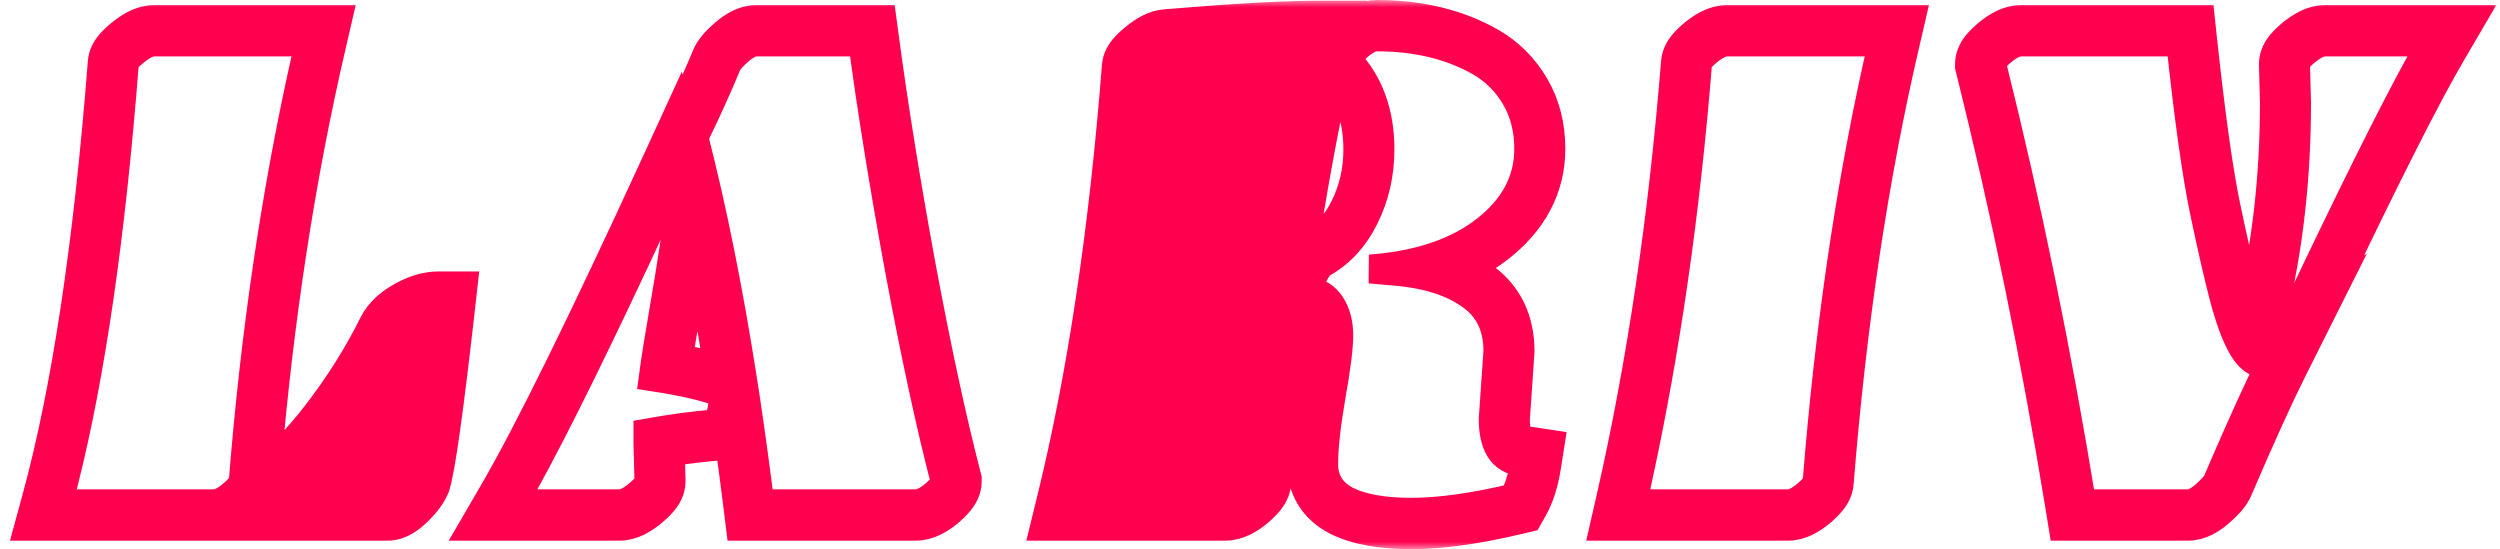<svg width="173" height="38" viewBox="0 0 173 38" fill="none" xmlns="http://www.w3.org/2000/svg">
<mask id="path-1-outside-1_704_873" maskUnits="userSpaceOnUse" x="0" y="0" width="173" height="38" fill="black">
<rect fill="white" width="173" height="38"/>
<path fillRule="evenodd" clip-rule="evenodd" d="M2 36.413L2.536 34.449C4.568 26.998 6.088 16.975 7.073 4.341C7.104 3.7 7.464 3.239 7.625 3.046C7.848 2.78 8.129 2.528 8.42 2.296C9.004 1.829 9.781 1.352 10.666 1.352H23.357L22.916 3.258C20.808 12.353 19.316 22.072 18.443 32.415C19.634 31.348 20.784 30.108 21.89 28.69C23.452 26.67 24.772 24.573 25.852 22.4L25.856 22.392L25.86 22.385C26.283 21.556 27.008 20.959 27.806 20.516C28.602 20.075 29.452 19.785 30.327 19.785H32.044L31.849 21.513C31.47 24.869 31.142 27.543 30.864 29.531C30.594 31.474 30.358 32.869 30.151 33.584L30.125 33.673L30.089 33.759C29.834 34.361 29.391 34.898 28.909 35.369C28.651 35.621 28.366 35.86 28.058 36.045C27.762 36.222 27.337 36.413 26.826 36.413H2ZM17.9 34.862C18.53 34.385 19.146 33.868 19.75 33.31C20.912 32.239 22.026 31.018 23.094 29.649C24.717 27.551 26.092 25.367 27.221 23.098C27.453 22.643 27.893 22.236 28.542 21.877C28.607 21.84 28.672 21.806 28.736 21.773C29.31 21.482 29.841 21.336 30.327 21.336C30.266 21.877 30.207 22.399 30.148 22.903C29.483 28.653 28.994 32.068 28.681 33.148C28.542 33.476 28.264 33.844 27.847 34.251C27.429 34.658 27.089 34.862 26.826 34.862H17.9ZM16.834 33.288C17.652 23.089 19.065 13.478 21.072 4.455C21.188 3.936 21.305 3.419 21.424 2.904H10.666C10.311 2.904 9.878 3.107 9.368 3.514C8.858 3.921 8.603 4.226 8.603 4.43C7.68 16.28 6.285 25.907 4.419 33.31C4.286 33.839 4.15 34.356 4.012 34.862H14.817C15.172 34.862 15.597 34.65 16.092 34.228C16.586 33.805 16.834 33.492 16.834 33.288ZM51.23 36.413L51.062 35.055C50.879 33.582 50.69 32.14 50.493 30.727L50.442 30.803L49.723 30.866C48.598 30.964 47.485 31.098 46.385 31.268L46.439 33.291V33.312C46.439 33.991 46.061 34.486 45.897 34.687C45.679 34.955 45.402 35.212 45.112 35.452L45.108 35.455C44.533 35.928 43.761 36.413 42.867 36.413H32.79L34.151 34.074C36.551 29.951 40.31 22.329 45.443 11.149L47.04 7.67L47.102 7.853C47.79 6.402 48.388 5.062 48.896 3.831L48.908 3.802L48.921 3.774C49.181 3.21 49.692 2.71 50.144 2.316L50.154 2.307L50.163 2.299C50.695 1.85 51.444 1.352 52.326 1.352H61.037L61.217 2.695C61.847 7.392 62.692 12.633 63.755 18.421C64.833 24.191 65.876 29.021 66.885 32.919L66.935 33.112V33.312C66.935 33.975 66.575 34.463 66.413 34.668C66.201 34.938 65.931 35.196 65.649 35.437L65.638 35.446L65.627 35.455C65.037 35.941 64.261 36.413 63.363 36.413H51.23ZM62.25 18.706C61.183 12.899 60.333 7.631 59.699 2.904H52.326C52.002 2.904 51.608 3.099 51.144 3.491C50.696 3.882 50.417 4.195 50.309 4.43C49.676 5.964 48.91 7.655 48.014 9.502C49.278 14.428 50.392 19.96 51.357 26.098C51.416 26.473 51.474 26.851 51.532 27.23C51.548 27.337 51.564 27.445 51.581 27.553C51.935 29.903 52.269 32.339 52.581 34.862H63.363C63.733 34.862 64.166 34.658 64.661 34.251C65.156 33.828 65.403 33.515 65.403 33.312C64.383 29.367 63.332 24.499 62.25 18.706ZM49.703 25.459C49.234 22.545 48.731 19.774 48.193 17.146C47.995 18.485 47.742 20.042 47.436 21.815L47.436 21.817C47.239 22.947 47.074 23.941 46.942 24.801C48.008 25 48.934 25.218 49.703 25.459ZM45.209 26.08C45.363 24.921 45.603 23.411 45.927 21.548C46.252 19.669 46.515 18.041 46.716 16.664C46.794 16.168 46.857 15.715 46.907 15.305C46.996 14.574 47.04 13.978 47.04 13.517C47.04 12.781 46.971 12.21 46.832 11.803C46.565 12.384 46.302 12.955 46.042 13.517C45.831 13.975 45.622 14.427 45.415 14.873C41.547 23.214 38.525 29.36 36.348 33.31C36.038 33.872 35.746 34.389 35.471 34.862H42.867C43.222 34.862 43.648 34.658 44.142 34.251C44.652 33.828 44.907 33.515 44.907 33.312L44.838 30.706V29.954C46.399 29.672 47.983 29.461 49.591 29.32C49.853 28.934 50.004 28.373 50.044 27.637C50.051 27.507 50.054 27.371 50.054 27.23C50.029 27.22 50.003 27.209 49.977 27.198C48.968 26.788 47.378 26.415 45.209 26.08ZM91.065 4.151C89.027 13.422 87.613 23.142 86.822 33.312C86.822 33.515 86.575 33.828 86.08 34.251C85.586 34.658 85.153 34.862 84.782 34.862H74.256C74.381 34.35 74.505 33.833 74.626 33.31C76.55 25.023 77.934 15.483 78.777 4.688C78.777 4.5 79.024 4.211 79.519 3.819C80.013 3.412 80.439 3.201 80.794 3.185C84.514 2.871 87.528 2.683 89.836 2.621C90.404 2.606 90.93 2.598 91.413 2.598C91.295 3.114 91.179 3.632 91.065 4.151ZM80.69 1.637C85.328 1.246 88.91 1.047 91.413 1.047H93.34L93.151 1.873C93.704 1.428 94.427 1 95.262 1C98.242 1 100.908 1.625 103.202 2.938L103.208 2.941L103.213 2.945C104.464 3.674 105.466 4.68 106.202 5.942C106.961 7.242 107.319 8.711 107.319 10.3C107.319 13.068 106.035 15.374 103.729 17.166C103.069 17.679 102.353 18.124 101.583 18.503C101.97 18.703 102.337 18.927 102.684 19.177C104.374 20.378 105.186 22.163 105.186 24.295V24.349L104.862 29.065C104.868 29.725 104.992 30.09 105.104 30.277C105.107 30.284 105.124 30.311 105.197 30.352C105.283 30.401 105.448 30.466 105.734 30.509L107.265 30.739L107.022 32.287C106.849 33.394 106.549 34.396 106.072 35.236L105.741 35.819L105.094 35.973C102.26 36.646 99.778 37 97.673 37C95.636 37 93.867 36.725 92.498 36.042L92.486 36.036L92.474 36.03C91.753 35.654 91.132 35.132 90.696 34.432C90.258 33.728 90.067 32.935 90.067 32.114C90.067 30.84 90.254 29.18 90.6 27.175L90.601 27.165C90.957 25.176 91.11 23.89 91.11 23.215C91.11 22.6 90.977 22.214 90.811 21.962C90.68 21.764 90.58 21.721 90.43 21.706L89.576 21.622C89.071 25.477 88.663 29.403 88.352 33.4C88.322 34.018 87.987 34.473 87.833 34.668C87.62 34.938 87.35 35.196 87.068 35.437L87.057 35.446L87.046 35.455C86.456 35.941 85.68 36.413 84.782 36.413H72.297L72.769 34.488C74.86 25.957 76.356 15.997 77.248 4.598C77.28 3.948 77.657 3.487 77.804 3.315C78.018 3.064 78.287 2.826 78.564 2.606C79.127 2.145 79.855 1.687 80.69 1.637ZM90.189 17.292L90.383 17.054L90.656 16.91C91.643 16.386 92.439 15.564 93.037 14.367C93.651 13.136 93.962 11.804 93.962 10.347C93.962 8.276 93.396 6.692 92.346 5.474C91.519 9.334 90.8 13.273 90.189 17.292ZM103.33 29.015L103.655 24.295C103.655 22.604 103.036 21.321 101.8 20.444C101.151 19.976 100.392 19.603 99.523 19.325C98.734 19.072 97.855 18.897 96.885 18.8L94.798 18.613C95.54 18.56 96.248 18.476 96.923 18.359L96.928 18.358C97.845 18.199 98.701 17.98 99.496 17.7C100.749 17.261 101.849 16.673 102.797 15.936C104.791 14.386 105.788 12.507 105.788 10.3C105.788 8.954 105.486 7.764 104.883 6.731C104.281 5.698 103.469 4.884 102.449 4.289C100.424 3.13 98.028 2.551 95.262 2.551C94.906 2.551 94.481 2.763 93.986 3.185C93.492 3.608 93.245 3.937 93.245 4.171C94.744 5.753 95.493 7.811 95.493 10.347C95.493 12.038 95.13 13.611 94.404 15.067C93.677 16.523 92.665 17.595 91.367 18.284C91.264 18.409 91.171 18.538 91.088 18.672C90.808 19.122 90.638 19.619 90.578 20.162C90.599 20.164 90.62 20.167 90.64 20.169C91.245 20.246 91.726 20.556 92.085 21.102C92.456 21.665 92.642 22.37 92.642 23.215C92.642 24.045 92.464 25.453 92.108 27.442C91.768 29.414 91.598 30.972 91.598 32.114C91.598 33.257 92.124 34.102 93.175 34.65C94.242 35.183 95.741 35.449 97.673 35.449C99.62 35.449 101.978 35.12 104.744 34.462C104.897 34.194 105.031 33.891 105.147 33.556C105.3 33.111 105.421 32.606 105.509 32.044C105.478 32.039 105.447 32.034 105.416 32.029C104.632 31.894 104.091 31.578 103.794 31.081C103.485 30.565 103.33 29.876 103.33 29.015ZM111.022 36.413L111.456 34.512C113.568 25.26 115.064 15.203 115.94 4.339C115.971 3.715 116.311 3.261 116.471 3.064C116.687 2.797 116.962 2.544 117.245 2.31L117.254 2.303L117.263 2.296C117.847 1.829 118.624 1.352 119.51 1.352H132.224L131.782 3.258C129.656 12.43 128.152 22.477 127.276 33.403C127.245 34.02 126.911 34.473 126.757 34.668C126.544 34.938 126.274 35.196 125.992 35.437L125.981 35.446L125.97 35.455C125.395 35.928 124.623 36.413 123.729 36.413H111.022ZM125.746 33.312C126.579 22.918 127.976 13.299 129.939 4.455C130.054 3.935 130.171 3.418 130.291 2.904H119.51C119.154 2.904 118.721 3.107 118.211 3.514C117.717 3.921 117.469 4.226 117.469 4.43C116.637 14.77 115.245 24.396 113.295 33.31C113.181 33.83 113.066 34.347 112.948 34.862H123.729C124.085 34.862 124.51 34.658 125.004 34.251C125.499 33.828 125.746 33.515 125.746 33.312ZM142.759 36.413L142.548 35.114C140.854 24.714 138.784 14.613 136.337 4.81L136.29 4.623V4.43C136.29 3.759 136.656 3.27 136.823 3.064C137.04 2.797 137.314 2.544 137.598 2.31C138.188 1.825 138.964 1.352 139.862 1.352H152.273L152.421 2.736C152.992 8.049 153.534 11.898 154.043 14.322C154.566 16.817 155.008 18.744 155.369 20.115C155.5 20.612 155.63 21.053 155.757 21.443C156.841 17.003 157.387 12.232 157.389 7.127L157.319 4.45V4.43C157.319 3.759 157.685 3.27 157.852 3.064C158.069 2.797 158.343 2.544 158.627 2.31L158.636 2.303L158.645 2.296C159.229 1.829 160.006 1.352 160.891 1.352H171L169.628 3.695C167.914 6.622 165.092 12.196 161.148 20.464L161.237 20.406L158.663 25.538C157.695 27.468 156.426 30.261 154.854 33.93L154.846 33.949L154.837 33.968C154.576 34.533 154.054 35.043 153.594 35.447L153.591 35.45C153.052 35.92 152.304 36.413 151.409 36.413H142.759ZM158.944 21.524C162.694 13.62 165.524 7.93 167.433 4.455C167.751 3.876 168.044 3.359 168.311 2.904H160.891C160.536 2.904 160.103 3.107 159.593 3.514C159.098 3.921 158.851 4.226 158.851 4.43L158.921 7.107C158.921 12.025 158.426 16.657 157.435 21.004C157.396 21.175 157.356 21.346 157.316 21.516C157.313 21.526 157.311 21.537 157.309 21.547C157.188 22.052 157.061 22.553 156.927 23.05C157.048 23.05 157.175 23.027 157.31 22.979C157.554 22.893 157.82 22.729 158.109 22.487C158.155 22.447 158.199 22.407 158.242 22.369C158.522 22.114 158.723 21.891 158.847 21.7C158.888 21.638 158.92 21.579 158.944 21.524ZM155.605 24.602C155.439 24.416 155.275 24.178 155.113 23.888C154.689 23.126 154.281 22.001 153.889 20.515C153.518 19.106 153.07 17.149 152.545 14.644C152.019 12.139 151.47 8.226 150.899 2.904H139.862C139.491 2.904 139.059 3.107 138.564 3.514C138.069 3.921 137.822 4.226 137.822 4.43C140.28 14.276 142.359 24.42 144.059 34.862H151.409C151.749 34.862 152.143 34.666 152.591 34.275C153.055 33.868 153.341 33.547 153.449 33.312C154.595 30.638 155.585 28.416 156.421 26.643C156.451 26.58 156.48 26.518 156.509 26.456C156.79 25.863 157.053 25.323 157.298 24.835C157.035 25.007 156.772 25.093 156.509 25.093C156.222 25.093 155.941 24.952 155.667 24.668C155.646 24.647 155.625 24.625 155.605 24.602Z"/>
</mask>
<path fillRule="evenodd" clip-rule="evenodd" d="M2 36.413L2.536 34.449C4.568 26.998 6.088 16.975 7.073 4.341C7.104 3.7 7.464 3.239 7.625 3.046C7.848 2.78 8.129 2.528 8.42 2.296C9.004 1.829 9.781 1.352 10.666 1.352H23.357L22.916 3.258C20.808 12.353 19.316 22.072 18.443 32.415C19.634 31.348 20.784 30.108 21.89 28.69C23.452 26.67 24.772 24.573 25.852 22.4L25.856 22.392L25.86 22.385C26.283 21.556 27.008 20.959 27.806 20.516C28.602 20.075 29.452 19.785 30.327 19.785H32.044L31.849 21.513C31.47 24.869 31.142 27.543 30.864 29.531C30.594 31.474 30.358 32.869 30.151 33.584L30.125 33.673L30.089 33.759C29.834 34.361 29.391 34.898 28.909 35.369C28.651 35.621 28.366 35.86 28.058 36.045C27.762 36.222 27.337 36.413 26.826 36.413H2ZM17.9 34.862C18.53 34.385 19.146 33.868 19.75 33.31C20.912 32.239 22.026 31.018 23.094 29.649C24.717 27.551 26.092 25.367 27.221 23.098C27.453 22.643 27.893 22.236 28.542 21.877C28.607 21.84 28.672 21.806 28.736 21.773C29.31 21.482 29.841 21.336 30.327 21.336C30.266 21.877 30.207 22.399 30.148 22.903C29.483 28.653 28.994 32.068 28.681 33.148C28.542 33.476 28.264 33.844 27.847 34.251C27.429 34.658 27.089 34.862 26.826 34.862H17.9ZM16.834 33.288C17.652 23.089 19.065 13.478 21.072 4.455C21.188 3.936 21.305 3.419 21.424 2.904H10.666C10.311 2.904 9.878 3.107 9.368 3.514C8.858 3.921 8.603 4.226 8.603 4.43C7.68 16.28 6.285 25.907 4.419 33.31C4.286 33.839 4.15 34.356 4.012 34.862H14.817C15.172 34.862 15.597 34.65 16.092 34.228C16.586 33.805 16.834 33.492 16.834 33.288ZM51.23 36.413L51.062 35.055C50.879 33.582 50.69 32.14 50.493 30.727L50.442 30.803L49.723 30.866C48.598 30.964 47.485 31.098 46.385 31.268L46.439 33.291V33.312C46.439 33.991 46.061 34.486 45.897 34.687C45.679 34.955 45.402 35.212 45.112 35.452L45.108 35.455C44.533 35.928 43.761 36.413 42.867 36.413H32.79L34.151 34.074C36.551 29.951 40.31 22.329 45.443 11.149L47.04 7.67L47.102 7.853C47.79 6.402 48.388 5.062 48.896 3.831L48.908 3.802L48.921 3.774C49.181 3.21 49.692 2.71 50.144 2.316L50.154 2.307L50.163 2.299C50.695 1.85 51.444 1.352 52.326 1.352H61.037L61.217 2.695C61.847 7.392 62.692 12.633 63.755 18.421C64.833 24.191 65.876 29.021 66.885 32.919L66.935 33.112V33.312C66.935 33.975 66.575 34.463 66.413 34.668C66.201 34.938 65.931 35.196 65.649 35.437L65.638 35.446L65.627 35.455C65.037 35.941 64.261 36.413 63.363 36.413H51.23ZM62.25 18.706C61.183 12.899 60.333 7.631 59.699 2.904H52.326C52.002 2.904 51.608 3.099 51.144 3.491C50.696 3.882 50.417 4.195 50.309 4.43C49.676 5.964 48.91 7.655 48.014 9.502C49.278 14.428 50.392 19.96 51.357 26.098C51.416 26.473 51.474 26.851 51.532 27.23C51.548 27.337 51.564 27.445 51.581 27.553C51.935 29.903 52.269 32.339 52.581 34.862H63.363C63.733 34.862 64.166 34.658 64.661 34.251C65.156 33.828 65.403 33.515 65.403 33.312C64.383 29.367 63.332 24.499 62.25 18.706ZM49.703 25.459C49.234 22.545 48.731 19.774 48.193 17.146C47.995 18.485 47.742 20.042 47.436 21.815L47.436 21.817C47.239 22.947 47.074 23.941 46.942 24.801C48.008 25 48.934 25.218 49.703 25.459ZM45.209 26.08C45.363 24.921 45.603 23.411 45.927 21.548C46.252 19.669 46.515 18.041 46.716 16.664C46.794 16.168 46.857 15.715 46.907 15.305C46.996 14.574 47.04 13.978 47.04 13.517C47.04 12.781 46.971 12.21 46.832 11.803C46.565 12.384 46.302 12.955 46.042 13.517C45.831 13.975 45.622 14.427 45.415 14.873C41.547 23.214 38.525 29.36 36.348 33.31C36.038 33.872 35.746 34.389 35.471 34.862H42.867C43.222 34.862 43.648 34.658 44.142 34.251C44.652 33.828 44.907 33.515 44.907 33.312L44.838 30.706V29.954C46.399 29.672 47.983 29.461 49.591 29.32C49.853 28.934 50.004 28.373 50.044 27.637C50.051 27.507 50.054 27.371 50.054 27.23C50.029 27.22 50.003 27.209 49.977 27.198C48.968 26.788 47.378 26.415 45.209 26.08ZM91.065 4.151C89.027 13.422 87.613 23.142 86.822 33.312C86.822 33.515 86.575 33.828 86.08 34.251C85.586 34.658 85.153 34.862 84.782 34.862H74.256C74.381 34.35 74.505 33.833 74.626 33.31C76.55 25.023 77.934 15.483 78.777 4.688C78.777 4.5 79.024 4.211 79.519 3.819C80.013 3.412 80.439 3.201 80.794 3.185C84.514 2.871 87.528 2.683 89.836 2.621C90.404 2.606 90.93 2.598 91.413 2.598C91.295 3.114 91.179 3.632 91.065 4.151ZM80.69 1.637C85.328 1.246 88.91 1.047 91.413 1.047H93.34L93.151 1.873C93.704 1.428 94.427 1 95.262 1C98.242 1 100.908 1.625 103.202 2.938L103.208 2.941L103.213 2.945C104.464 3.674 105.466 4.68 106.202 5.942C106.961 7.242 107.319 8.711 107.319 10.3C107.319 13.068 106.035 15.374 103.729 17.166C103.069 17.679 102.353 18.124 101.583 18.503C101.97 18.703 102.337 18.927 102.684 19.177C104.374 20.378 105.186 22.163 105.186 24.295V24.349L104.862 29.065C104.868 29.725 104.992 30.09 105.104 30.277C105.107 30.284 105.124 30.311 105.197 30.352C105.283 30.401 105.448 30.466 105.734 30.509L107.265 30.739L107.022 32.287C106.849 33.394 106.549 34.396 106.072 35.236L105.741 35.819L105.094 35.973C102.26 36.646 99.778 37 97.673 37C95.636 37 93.867 36.725 92.498 36.042L92.486 36.036L92.474 36.03C91.753 35.654 91.132 35.132 90.696 34.432C90.258 33.728 90.067 32.935 90.067 32.114C90.067 30.84 90.254 29.18 90.6 27.175L90.601 27.165C90.957 25.176 91.11 23.89 91.11 23.215C91.11 22.6 90.977 22.214 90.811 21.962C90.68 21.764 90.58 21.721 90.43 21.706L89.576 21.622C89.071 25.477 88.663 29.403 88.352 33.4C88.322 34.018 87.987 34.473 87.833 34.668C87.62 34.938 87.35 35.196 87.068 35.437L87.057 35.446L87.046 35.455C86.456 35.941 85.68 36.413 84.782 36.413H72.297L72.769 34.488C74.86 25.957 76.356 15.997 77.248 4.598C77.28 3.948 77.657 3.487 77.804 3.315C78.018 3.064 78.287 2.826 78.564 2.606C79.127 2.145 79.855 1.687 80.69 1.637ZM90.189 17.292L90.383 17.054L90.656 16.91C91.643 16.386 92.439 15.564 93.037 14.367C93.651 13.136 93.962 11.804 93.962 10.347C93.962 8.276 93.396 6.692 92.346 5.474C91.519 9.334 90.8 13.273 90.189 17.292ZM103.33 29.015L103.655 24.295C103.655 22.604 103.036 21.321 101.8 20.444C101.151 19.976 100.392 19.603 99.523 19.325C98.734 19.072 97.855 18.897 96.885 18.8L94.798 18.613C95.54 18.56 96.248 18.476 96.923 18.359L96.928 18.358C97.845 18.199 98.701 17.98 99.496 17.7C100.749 17.261 101.849 16.673 102.797 15.936C104.791 14.386 105.788 12.507 105.788 10.3C105.788 8.954 105.486 7.764 104.883 6.731C104.281 5.698 103.469 4.884 102.449 4.289C100.424 3.13 98.028 2.551 95.262 2.551C94.906 2.551 94.481 2.763 93.986 3.185C93.492 3.608 93.245 3.937 93.245 4.171C94.744 5.753 95.493 7.811 95.493 10.347C95.493 12.038 95.13 13.611 94.404 15.067C93.677 16.523 92.665 17.595 91.367 18.284C91.264 18.409 91.171 18.538 91.088 18.672C90.808 19.122 90.638 19.619 90.578 20.162C90.599 20.164 90.62 20.167 90.64 20.169C91.245 20.246 91.726 20.556 92.085 21.102C92.456 21.665 92.642 22.37 92.642 23.215C92.642 24.045 92.464 25.453 92.108 27.442C91.768 29.414 91.598 30.972 91.598 32.114C91.598 33.257 92.124 34.102 93.175 34.65C94.242 35.183 95.741 35.449 97.673 35.449C99.62 35.449 101.978 35.12 104.744 34.462C104.897 34.194 105.031 33.891 105.147 33.556C105.3 33.111 105.421 32.606 105.509 32.044C105.478 32.039 105.447 32.034 105.416 32.029C104.632 31.894 104.091 31.578 103.794 31.081C103.485 30.565 103.33 29.876 103.33 29.015ZM111.022 36.413L111.456 34.512C113.568 25.26 115.064 15.203 115.94 4.339C115.971 3.715 116.311 3.261 116.471 3.064C116.687 2.797 116.962 2.544 117.245 2.31L117.254 2.303L117.263 2.296C117.847 1.829 118.624 1.352 119.51 1.352H132.224L131.782 3.258C129.656 12.43 128.152 22.477 127.276 33.403C127.245 34.02 126.911 34.473 126.757 34.668C126.544 34.938 126.274 35.196 125.992 35.437L125.981 35.446L125.97 35.455C125.395 35.928 124.623 36.413 123.729 36.413H111.022ZM125.746 33.312C126.579 22.918 127.976 13.299 129.939 4.455C130.054 3.935 130.171 3.418 130.291 2.904H119.51C119.154 2.904 118.721 3.107 118.211 3.514C117.717 3.921 117.469 4.226 117.469 4.43C116.637 14.77 115.245 24.396 113.295 33.31C113.181 33.83 113.066 34.347 112.948 34.862H123.729C124.085 34.862 124.51 34.658 125.004 34.251C125.499 33.828 125.746 33.515 125.746 33.312ZM142.759 36.413L142.548 35.114C140.854 24.714 138.784 14.613 136.337 4.81L136.29 4.623V4.43C136.29 3.759 136.656 3.27 136.823 3.064C137.04 2.797 137.314 2.544 137.598 2.31C138.188 1.825 138.964 1.352 139.862 1.352H152.273L152.421 2.736C152.992 8.049 153.534 11.898 154.043 14.322C154.566 16.817 155.008 18.744 155.369 20.115C155.5 20.612 155.63 21.053 155.757 21.443C156.841 17.003 157.387 12.232 157.389 7.127L157.319 4.45V4.43C157.319 3.759 157.685 3.27 157.852 3.064C158.069 2.797 158.343 2.544 158.627 2.31L158.636 2.303L158.645 2.296C159.229 1.829 160.006 1.352 160.891 1.352H171L169.628 3.695C167.914 6.622 165.092 12.196 161.148 20.464L161.237 20.406L158.663 25.538C157.695 27.468 156.426 30.261 154.854 33.93L154.846 33.949L154.837 33.968C154.576 34.533 154.054 35.043 153.594 35.447L153.591 35.45C153.052 35.92 152.304 36.413 151.409 36.413H142.759ZM158.944 21.524C162.694 13.62 165.524 7.93 167.433 4.455C167.751 3.876 168.044 3.359 168.311 2.904H160.891C160.536 2.904 160.103 3.107 159.593 3.514C159.098 3.921 158.851 4.226 158.851 4.43L158.921 7.107C158.921 12.025 158.426 16.657 157.435 21.004C157.396 21.175 157.356 21.346 157.316 21.516C157.313 21.526 157.311 21.537 157.309 21.547C157.188 22.052 157.061 22.553 156.927 23.05C157.048 23.05 157.175 23.027 157.31 22.979C157.554 22.893 157.82 22.729 158.109 22.487C158.155 22.447 158.199 22.407 158.242 22.369C158.522 22.114 158.723 21.891 158.847 21.7C158.888 21.638 158.92 21.579 158.944 21.524ZM155.605 24.602C155.439 24.416 155.275 24.178 155.113 23.888C154.689 23.126 154.281 22.001 153.889 20.515C153.518 19.106 153.07 17.149 152.545 14.644C152.019 12.139 151.47 8.226 150.899 2.904H139.862C139.491 2.904 139.059 3.107 138.564 3.514C138.069 3.921 137.822 4.226 137.822 4.43C140.28 14.276 142.359 24.42 144.059 34.862H151.409C151.749 34.862 152.143 34.666 152.591 34.275C153.055 33.868 153.341 33.547 153.449 33.312C154.595 30.638 155.585 28.416 156.421 26.643C156.451 26.58 156.48 26.518 156.509 26.456C156.79 25.863 157.053 25.323 157.298 24.835C157.035 25.007 156.772 25.093 156.509 25.093C156.222 25.093 155.941 24.952 155.667 24.668C155.646 24.647 155.625 24.625 155.605 24.602Z" fill="#FF014F"/>
<path fillRule="evenodd" clip-rule="evenodd" d="M2 36.413L2.536 34.449C4.568 26.998 6.088 16.975 7.073 4.341C7.104 3.7 7.464 3.239 7.625 3.046C7.848 2.78 8.129 2.528 8.42 2.296C9.004 1.829 9.781 1.352 10.666 1.352H23.357L22.916 3.258C20.808 12.353 19.316 22.072 18.443 32.415C19.634 31.348 20.784 30.108 21.89 28.69C23.452 26.67 24.772 24.573 25.852 22.4L25.856 22.392L25.86 22.385C26.283 21.556 27.008 20.959 27.806 20.516C28.602 20.075 29.452 19.785 30.327 19.785H32.044L31.849 21.513C31.47 24.869 31.142 27.543 30.864 29.531C30.594 31.474 30.358 32.869 30.151 33.584L30.125 33.673L30.089 33.759C29.834 34.361 29.391 34.898 28.909 35.369C28.651 35.621 28.366 35.86 28.058 36.045C27.762 36.222 27.337 36.413 26.826 36.413H2ZM17.9 34.862C18.53 34.385 19.146 33.868 19.75 33.31C20.912 32.239 22.026 31.018 23.094 29.649C24.717 27.551 26.092 25.367 27.221 23.098C27.453 22.643 27.893 22.236 28.542 21.877C28.607 21.84 28.672 21.806 28.736 21.773C29.31 21.482 29.841 21.336 30.327 21.336C30.266 21.877 30.207 22.399 30.148 22.903C29.483 28.653 28.994 32.068 28.681 33.148C28.542 33.476 28.264 33.844 27.847 34.251C27.429 34.658 27.089 34.862 26.826 34.862H17.9ZM16.834 33.288C17.652 23.089 19.065 13.478 21.072 4.455C21.188 3.936 21.305 3.419 21.424 2.904H10.666C10.311 2.904 9.878 3.107 9.368 3.514C8.858 3.921 8.603 4.226 8.603 4.43C7.68 16.28 6.285 25.907 4.419 33.31C4.286 33.839 4.15 34.356 4.012 34.862H14.817C15.172 34.862 15.597 34.65 16.092 34.228C16.586 33.805 16.834 33.492 16.834 33.288ZM51.23 36.413L51.062 35.055C50.879 33.582 50.69 32.14 50.493 30.727L50.442 30.803L49.723 30.866C48.598 30.964 47.485 31.098 46.385 31.268L46.439 33.291V33.312C46.439 33.991 46.061 34.486 45.897 34.687C45.679 34.955 45.402 35.212 45.112 35.452L45.108 35.455C44.533 35.928 43.761 36.413 42.867 36.413H32.79L34.151 34.074C36.551 29.951 40.31 22.329 45.443 11.149L47.04 7.67L47.102 7.853C47.79 6.402 48.388 5.062 48.896 3.831L48.908 3.802L48.921 3.774C49.181 3.21 49.692 2.71 50.144 2.316L50.154 2.307L50.163 2.299C50.695 1.85 51.444 1.352 52.326 1.352H61.037L61.217 2.695C61.847 7.392 62.692 12.633 63.755 18.421C64.833 24.191 65.876 29.021 66.885 32.919L66.935 33.112V33.312C66.935 33.975 66.575 34.463 66.413 34.668C66.201 34.938 65.931 35.196 65.649 35.437L65.638 35.446L65.627 35.455C65.037 35.941 64.261 36.413 63.363 36.413H51.23ZM62.25 18.706C61.183 12.899 60.333 7.631 59.699 2.904H52.326C52.002 2.904 51.608 3.099 51.144 3.491C50.696 3.882 50.417 4.195 50.309 4.43C49.676 5.964 48.91 7.655 48.014 9.502C49.278 14.428 50.392 19.96 51.357 26.098C51.416 26.473 51.474 26.851 51.532 27.23C51.548 27.337 51.564 27.445 51.581 27.553C51.935 29.903 52.269 32.339 52.581 34.862H63.363C63.733 34.862 64.166 34.658 64.661 34.251C65.156 33.828 65.403 33.515 65.403 33.312C64.383 29.367 63.332 24.499 62.25 18.706ZM49.703 25.459C49.234 22.545 48.731 19.774 48.193 17.146C47.995 18.485 47.742 20.042 47.436 21.815L47.436 21.817C47.239 22.947 47.074 23.941 46.942 24.801C48.008 25 48.934 25.218 49.703 25.459ZM45.209 26.08C45.363 24.921 45.603 23.411 45.927 21.548C46.252 19.669 46.515 18.041 46.716 16.664C46.794 16.168 46.857 15.715 46.907 15.305C46.996 14.574 47.04 13.978 47.04 13.517C47.04 12.781 46.971 12.21 46.832 11.803C46.565 12.384 46.302 12.955 46.042 13.517C45.831 13.975 45.622 14.427 45.415 14.873C41.547 23.214 38.525 29.36 36.348 33.31C36.038 33.872 35.746 34.389 35.471 34.862H42.867C43.222 34.862 43.648 34.658 44.142 34.251C44.652 33.828 44.907 33.515 44.907 33.312L44.838 30.706V29.954C46.399 29.672 47.983 29.461 49.591 29.32C49.853 28.934 50.004 28.373 50.044 27.637C50.051 27.507 50.054 27.371 50.054 27.23C50.029 27.22 50.003 27.209 49.977 27.198C48.968 26.788 47.378 26.415 45.209 26.08ZM91.065 4.151C89.027 13.422 87.613 23.142 86.822 33.312C86.822 33.515 86.575 33.828 86.08 34.251C85.586 34.658 85.153 34.862 84.782 34.862H74.256C74.381 34.35 74.505 33.833 74.626 33.31C76.55 25.023 77.934 15.483 78.777 4.688C78.777 4.5 79.024 4.211 79.519 3.819C80.013 3.412 80.439 3.201 80.794 3.185C84.514 2.871 87.528 2.683 89.836 2.621C90.404 2.606 90.93 2.598 91.413 2.598C91.295 3.114 91.179 3.632 91.065 4.151ZM80.69 1.637C85.328 1.246 88.91 1.047 91.413 1.047H93.34L93.151 1.873C93.704 1.428 94.427 1 95.262 1C98.242 1 100.908 1.625 103.202 2.938L103.208 2.941L103.213 2.945C104.464 3.674 105.466 4.68 106.202 5.942C106.961 7.242 107.319 8.711 107.319 10.3C107.319 13.068 106.035 15.374 103.729 17.166C103.069 17.679 102.353 18.124 101.583 18.503C101.97 18.703 102.337 18.927 102.684 19.177C104.374 20.378 105.186 22.163 105.186 24.295V24.349L104.862 29.065C104.868 29.725 104.992 30.09 105.104 30.277C105.107 30.284 105.124 30.311 105.197 30.352C105.283 30.401 105.448 30.466 105.734 30.509L107.265 30.739L107.022 32.287C106.849 33.394 106.549 34.396 106.072 35.236L105.741 35.819L105.094 35.973C102.26 36.646 99.778 37 97.673 37C95.636 37 93.867 36.725 92.498 36.042L92.486 36.036L92.474 36.03C91.753 35.654 91.132 35.132 90.696 34.432C90.258 33.728 90.067 32.935 90.067 32.114C90.067 30.84 90.254 29.18 90.6 27.175L90.601 27.165C90.957 25.176 91.11 23.89 91.11 23.215C91.11 22.6 90.977 22.214 90.811 21.962C90.68 21.764 90.58 21.721 90.43 21.706L89.576 21.622C89.071 25.477 88.663 29.403 88.352 33.4C88.322 34.018 87.987 34.473 87.833 34.668C87.62 34.938 87.35 35.196 87.068 35.437L87.057 35.446L87.046 35.455C86.456 35.941 85.68 36.413 84.782 36.413H72.297L72.769 34.488C74.86 25.957 76.356 15.997 77.248 4.598C77.28 3.948 77.657 3.487 77.804 3.315C78.018 3.064 78.287 2.826 78.564 2.606C79.127 2.145 79.855 1.687 80.69 1.637ZM90.189 17.292L90.383 17.054L90.656 16.91C91.643 16.386 92.439 15.564 93.037 14.367C93.651 13.136 93.962 11.804 93.962 10.347C93.962 8.276 93.396 6.692 92.346 5.474C91.519 9.334 90.8 13.273 90.189 17.292ZM103.33 29.015L103.655 24.295C103.655 22.604 103.036 21.321 101.8 20.444C101.151 19.976 100.392 19.603 99.523 19.325C98.734 19.072 97.855 18.897 96.885 18.8L94.798 18.613C95.54 18.56 96.248 18.476 96.923 18.359L96.928 18.358C97.845 18.199 98.701 17.98 99.496 17.7C100.749 17.261 101.849 16.673 102.797 15.936C104.791 14.386 105.788 12.507 105.788 10.3C105.788 8.954 105.486 7.764 104.883 6.731C104.281 5.698 103.469 4.884 102.449 4.289C100.424 3.13 98.028 2.551 95.262 2.551C94.906 2.551 94.481 2.763 93.986 3.185C93.492 3.608 93.245 3.937 93.245 4.171C94.744 5.753 95.493 7.811 95.493 10.347C95.493 12.038 95.13 13.611 94.404 15.067C93.677 16.523 92.665 17.595 91.367 18.284C91.264 18.409 91.171 18.538 91.088 18.672C90.808 19.122 90.638 19.619 90.578 20.162C90.599 20.164 90.62 20.167 90.64 20.169C91.245 20.246 91.726 20.556 92.085 21.102C92.456 21.665 92.642 22.37 92.642 23.215C92.642 24.045 92.464 25.453 92.108 27.442C91.768 29.414 91.598 30.972 91.598 32.114C91.598 33.257 92.124 34.102 93.175 34.65C94.242 35.183 95.741 35.449 97.673 35.449C99.62 35.449 101.978 35.12 104.744 34.462C104.897 34.194 105.031 33.891 105.147 33.556C105.3 33.111 105.421 32.606 105.509 32.044C105.478 32.039 105.447 32.034 105.416 32.029C104.632 31.894 104.091 31.578 103.794 31.081C103.485 30.565 103.33 29.876 103.33 29.015ZM111.022 36.413L111.456 34.512C113.568 25.26 115.064 15.203 115.94 4.339C115.971 3.715 116.311 3.261 116.471 3.064C116.687 2.797 116.962 2.544 117.245 2.31L117.254 2.303L117.263 2.296C117.847 1.829 118.624 1.352 119.51 1.352H132.224L131.782 3.258C129.656 12.43 128.152 22.477 127.276 33.403C127.245 34.02 126.911 34.473 126.757 34.668C126.544 34.938 126.274 35.196 125.992 35.437L125.981 35.446L125.97 35.455C125.395 35.928 124.623 36.413 123.729 36.413H111.022ZM125.746 33.312C126.579 22.918 127.976 13.299 129.939 4.455C130.054 3.935 130.171 3.418 130.291 2.904H119.51C119.154 2.904 118.721 3.107 118.211 3.514C117.717 3.921 117.469 4.226 117.469 4.43C116.637 14.77 115.245 24.396 113.295 33.31C113.181 33.83 113.066 34.347 112.948 34.862H123.729C124.085 34.862 124.51 34.658 125.004 34.251C125.499 33.828 125.746 33.515 125.746 33.312ZM142.759 36.413L142.548 35.114C140.854 24.714 138.784 14.613 136.337 4.81L136.29 4.623V4.43C136.29 3.759 136.656 3.27 136.823 3.064C137.04 2.797 137.314 2.544 137.598 2.31C138.188 1.825 138.964 1.352 139.862 1.352H152.273L152.421 2.736C152.992 8.049 153.534 11.898 154.043 14.322C154.566 16.817 155.008 18.744 155.369 20.115C155.5 20.612 155.63 21.053 155.757 21.443C156.841 17.003 157.387 12.232 157.389 7.127L157.319 4.45V4.43C157.319 3.759 157.685 3.27 157.852 3.064C158.069 2.797 158.343 2.544 158.627 2.31L158.636 2.303L158.645 2.296C159.229 1.829 160.006 1.352 160.891 1.352H171L169.628 3.695C167.914 6.622 165.092 12.196 161.148 20.464L161.237 20.406L158.663 25.538C157.695 27.468 156.426 30.261 154.854 33.93L154.846 33.949L154.837 33.968C154.576 34.533 154.054 35.043 153.594 35.447L153.591 35.45C153.052 35.92 152.304 36.413 151.409 36.413H142.759ZM158.944 21.524C162.694 13.62 165.524 7.93 167.433 4.455C167.751 3.876 168.044 3.359 168.311 2.904H160.891C160.536 2.904 160.103 3.107 159.593 3.514C159.098 3.921 158.851 4.226 158.851 4.43L158.921 7.107C158.921 12.025 158.426 16.657 157.435 21.004C157.396 21.175 157.356 21.346 157.316 21.516C157.313 21.526 157.311 21.537 157.309 21.547C157.188 22.052 157.061 22.553 156.927 23.05C157.048 23.05 157.175 23.027 157.31 22.979C157.554 22.893 157.82 22.729 158.109 22.487C158.155 22.447 158.199 22.407 158.242 22.369C158.522 22.114 158.723 21.891 158.847 21.7C158.888 21.638 158.92 21.579 158.944 21.524ZM155.605 24.602C155.439 24.416 155.275 24.178 155.113 23.888C154.689 23.126 154.281 22.001 153.889 20.515C153.518 19.106 153.07 17.149 152.545 14.644C152.019 12.139 151.47 8.226 150.899 2.904H139.862C139.491 2.904 139.059 3.107 138.564 3.514C138.069 3.921 137.822 4.226 137.822 4.43C140.28 14.276 142.359 24.42 144.059 34.862H151.409C151.749 34.862 152.143 34.666 152.591 34.275C153.055 33.868 153.341 33.547 153.449 33.312C154.595 30.638 155.585 28.416 156.421 26.643C156.451 26.58 156.48 26.518 156.509 26.456C156.79 25.863 157.053 25.323 157.298 24.835C157.035 25.007 156.772 25.093 156.509 25.093C156.222 25.093 155.941 24.952 155.667 24.668C155.646 24.647 155.625 24.625 155.605 24.602Z" stroke="#FF014F" stroke-width="2" mask="url(#path-1-outside-1_704_873)"/>
</svg>
